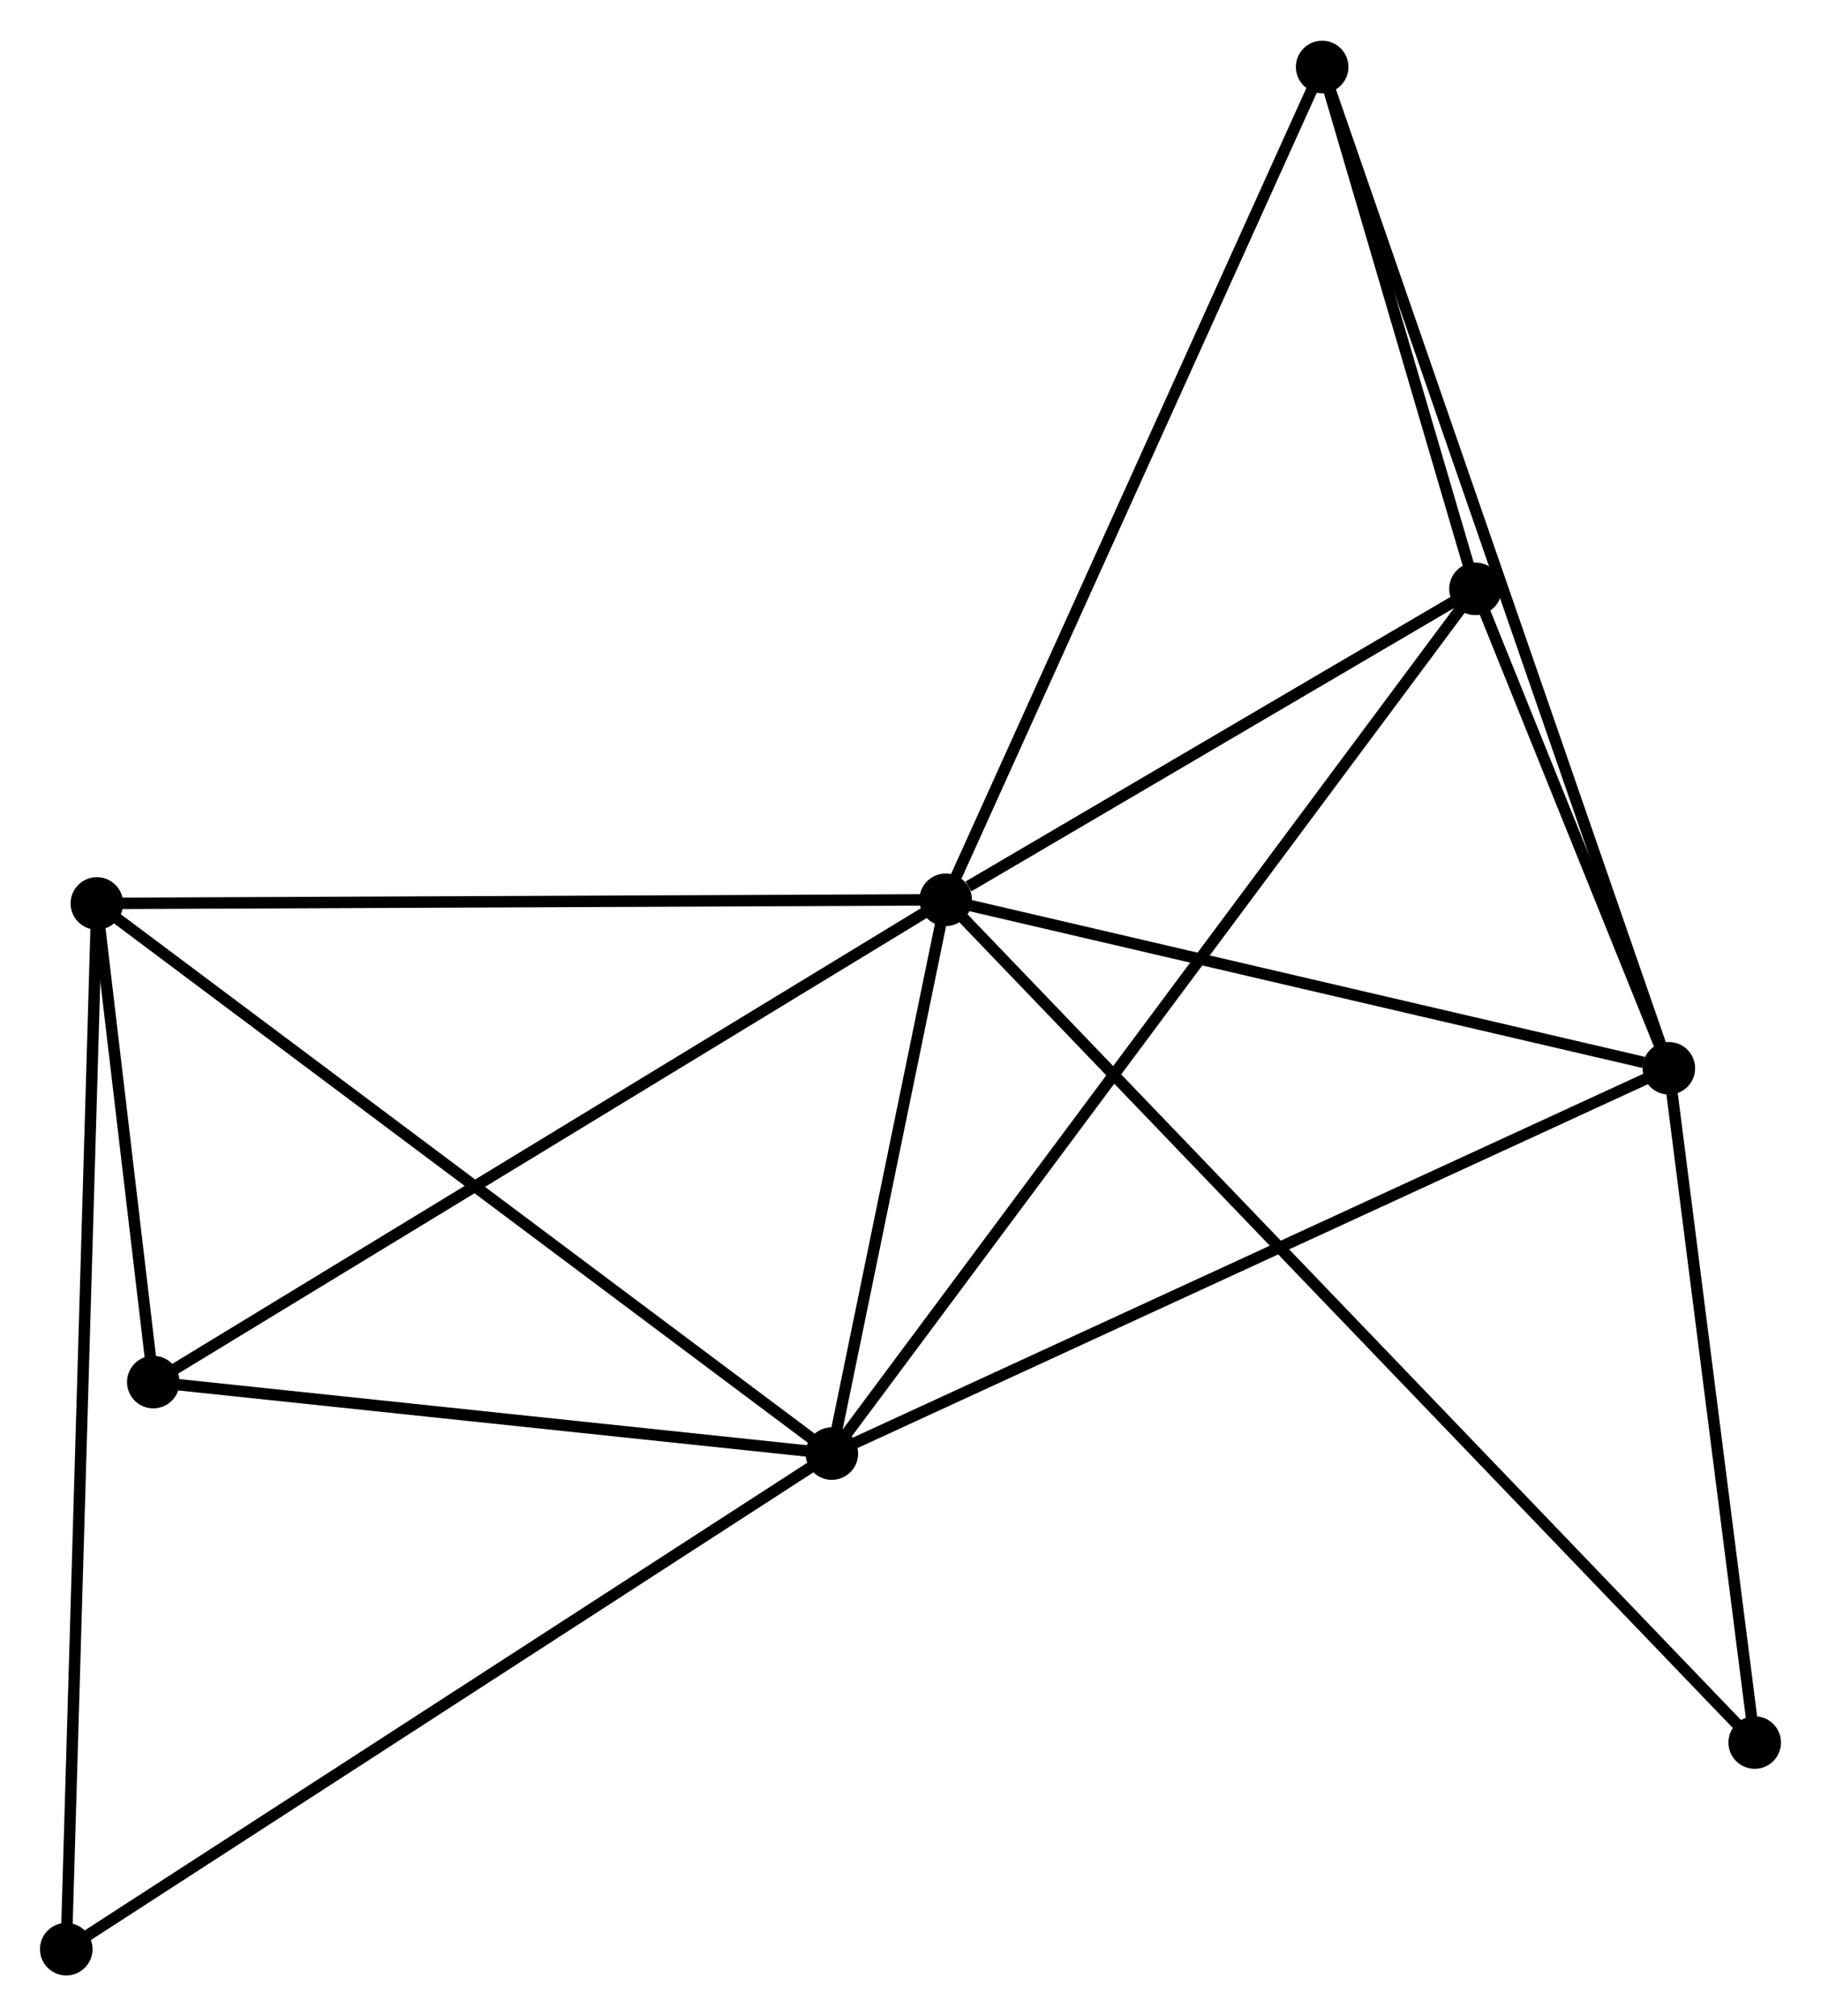 <?xml version="1.0" encoding="UTF-8" standalone="no"?>
<!DOCTYPE svg PUBLIC "-//W3C//DTD SVG 1.1//EN"
 "http://www.w3.org/Graphics/SVG/1.1/DTD/svg11.dtd">
<!-- Generated by graphviz version 2.36.0 (20140111.2315)
 -->
<!-- Title: %3 Pages: 1 -->
<svg width="159pt" height="176pt"
 viewBox="0.00 0.00 159.42 176.34" xmlns="http://www.w3.org/2000/svg" xmlns:xlink="http://www.w3.org/1999/xlink">
<g id="graph0" class="graph" transform="scale(1 1) rotate(0) translate(4 172.335)">
<title>%3</title>
<!-- 0 -->
<g id="node1" class="node"><title>0</title>
<ellipse fill="black" stroke="black" cx="78.789" cy="-93.644" rx="1.8" ry="1.8"/>
</g>
<!-- 1 -->
<g id="node2" class="node"><title>1</title>
<ellipse fill="black" stroke="black" cx="68.824" cy="-45.175" rx="1.8" ry="1.8"/>
</g>
<!-- 0&#45;&#45;1 -->
<g id="edge1" class="edge"><title>0&#45;&#45;1</title>
<path fill="none" stroke="black" d="M78.36,-91.561C76.721,-83.588 70.856,-55.061 69.239,-47.196"/>
</g>
<!-- 2 -->
<g id="node3" class="node"><title>2</title>
<ellipse fill="black" stroke="black" cx="142.099" cy="-78.899" rx="1.8" ry="1.8"/>
</g>
<!-- 0&#45;&#45;2 -->
<g id="edge2" class="edge"><title>0&#45;&#45;2</title>
<path fill="none" stroke="black" d="M80.615,-93.218C89.698,-91.103 129.96,-81.726 139.883,-79.415"/>
</g>
<!-- 3 -->
<g id="node4" class="node"><title>3</title>
<ellipse fill="black" stroke="black" cx="4.48" cy="-93.325" rx="1.8" ry="1.8"/>
</g>
<!-- 0&#45;&#45;3 -->
<g id="edge3" class="edge"><title>0&#45;&#45;3</title>
<path fill="none" stroke="black" d="M76.952,-93.636C66.76,-93.592 17.237,-93.38 6.526,-93.334"/>
</g>
<!-- 4 -->
<g id="node5" class="node"><title>4</title>
<ellipse fill="black" stroke="black" cx="125.17" cy="-120.859" rx="1.8" ry="1.8"/>
</g>
<!-- 0&#45;&#45;4 -->
<g id="edge4" class="edge"><title>0&#45;&#45;4</title>
<path fill="none" stroke="black" d="M80.781,-94.813C88.411,-99.29 115.709,-115.308 123.236,-119.725"/>
</g>
<!-- 5 -->
<g id="node6" class="node"><title>5</title>
<ellipse fill="black" stroke="black" cx="111.749" cy="-166.535" rx="1.8" ry="1.8"/>
</g>
<!-- 0&#45;&#45;5 -->
<g id="edge5" class="edge"><title>0&#45;&#45;5</title>
<path fill="none" stroke="black" d="M79.603,-95.445C84.163,-105.53 106.477,-154.877 110.963,-164.797"/>
</g>
<!-- 6 -->
<g id="node7" class="node"><title>6</title>
<ellipse fill="black" stroke="black" cx="9.42" cy="-51.433" rx="1.8" ry="1.8"/>
</g>
<!-- 0&#45;&#45;6 -->
<g id="edge6" class="edge"><title>0&#45;&#45;6</title>
<path fill="none" stroke="black" d="M77.074,-92.6C67.56,-86.811 21.329,-58.679 11.329,-52.595"/>
</g>
<!-- 7 -->
<g id="node8" class="node"><title>7</title>
<ellipse fill="black" stroke="black" cx="149.617" cy="-19.884" rx="1.8" ry="1.8"/>
</g>
<!-- 0&#45;&#45;7 -->
<g id="edge7" class="edge"><title>0&#45;&#45;7</title>
<path fill="none" stroke="black" d="M80.268,-92.103C89.486,-82.504 138.952,-30.991 148.145,-21.416"/>
</g>
<!-- 1&#45;&#45;2 -->
<g id="edge8" class="edge"><title>1&#45;&#45;2</title>
<path fill="none" stroke="black" d="M70.635,-46.008C80.773,-50.674 130.379,-73.505 140.351,-78.094"/>
</g>
<!-- 1&#45;&#45;3 -->
<g id="edge9" class="edge"><title>1&#45;&#45;3</title>
<path fill="none" stroke="black" d="M67.233,-46.365C58.408,-52.968 15.526,-85.059 6.251,-91.999"/>
</g>
<!-- 1&#45;&#45;4 -->
<g id="edge10" class="edge"><title>1&#45;&#45;4</title>
<path fill="none" stroke="black" d="M70,-46.755C77.333,-56.605 116.685,-109.463 123.999,-119.287"/>
</g>
<!-- 1&#45;&#45;6 -->
<g id="edge11" class="edge"><title>1&#45;&#45;6</title>
<path fill="none" stroke="black" d="M66.847,-45.383C57.828,-46.333 20.625,-50.253 11.465,-51.218"/>
</g>
<!-- 8 -->
<g id="node9" class="node"><title>8</title>
<ellipse fill="black" stroke="black" cx="1.8" cy="-1.8" rx="1.8" ry="1.8"/>
</g>
<!-- 1&#45;&#45;8 -->
<g id="edge12" class="edge"><title>1&#45;&#45;8</title>
<path fill="none" stroke="black" d="M67.167,-44.102C57.975,-38.154 13.306,-9.246 3.645,-2.994"/>
</g>
<!-- 2&#45;&#45;4 -->
<g id="edge13" class="edge"><title>2&#45;&#45;4</title>
<path fill="none" stroke="black" d="M141.372,-80.702C138.587,-87.604 128.623,-112.3 125.875,-119.11"/>
</g>
<!-- 2&#45;&#45;5 -->
<g id="edge14" class="edge"><title>2&#45;&#45;5</title>
<path fill="none" stroke="black" d="M141.465,-80.729C137.516,-92.134 116.319,-153.339 112.38,-164.715"/>
</g>
<!-- 2&#45;&#45;7 -->
<g id="edge15" class="edge"><title>2&#45;&#45;7</title>
<path fill="none" stroke="black" d="M142.349,-76.935C143.491,-67.975 148.199,-31.016 149.358,-21.916"/>
</g>
<!-- 3&#45;&#45;6 -->
<g id="edge16" class="edge"><title>3&#45;&#45;6</title>
<path fill="none" stroke="black" d="M4.692,-91.525C5.49,-84.759 8.307,-60.869 9.168,-53.568"/>
</g>
<!-- 3&#45;&#45;8 -->
<g id="edge17" class="edge"><title>3&#45;&#45;8</title>
<path fill="none" stroke="black" d="M4.424,-91.413C4.075,-79.502 2.204,-15.582 1.856,-3.701"/>
</g>
<!-- 4&#45;&#45;5 -->
<g id="edge18" class="edge"><title>4&#45;&#45;5</title>
<path fill="none" stroke="black" d="M124.593,-122.822C122.385,-130.335 114.487,-157.219 112.309,-164.631"/>
</g>
</g>
</svg>
